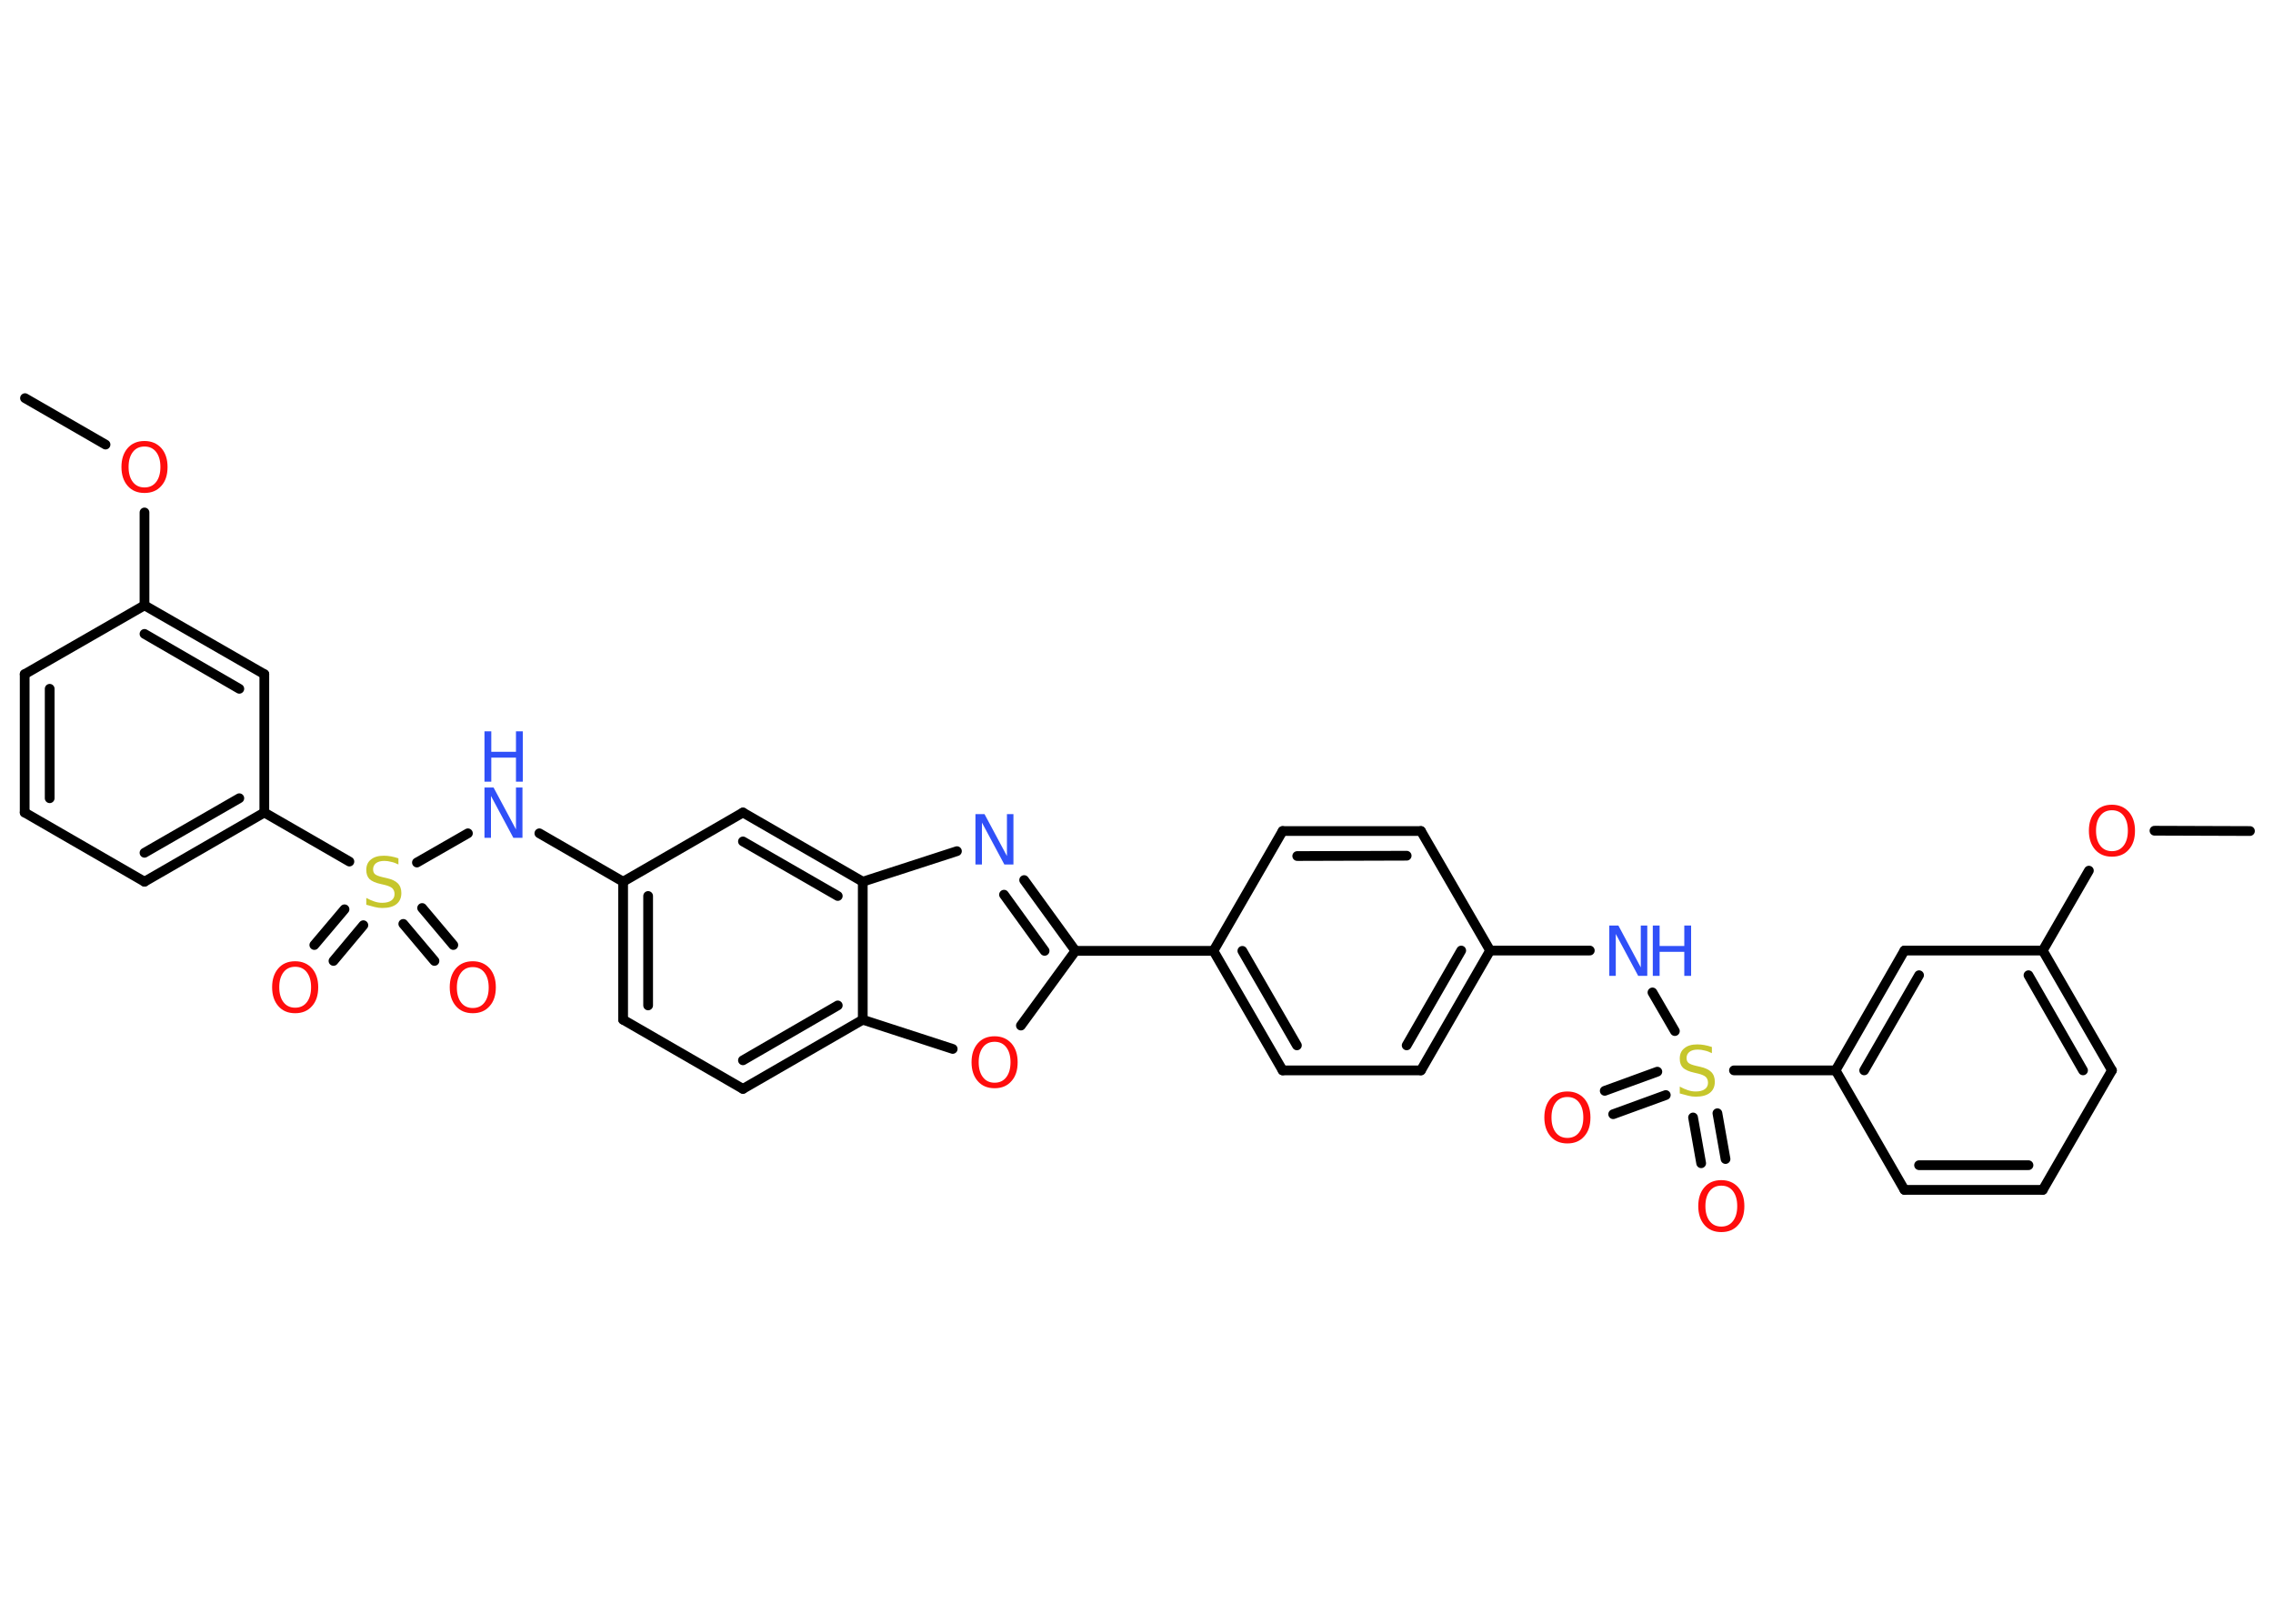 <?xml version='1.0' encoding='UTF-8'?>
<!DOCTYPE svg PUBLIC "-//W3C//DTD SVG 1.1//EN" "http://www.w3.org/Graphics/SVG/1.1/DTD/svg11.dtd">
<svg version='1.2' xmlns='http://www.w3.org/2000/svg' xmlns:xlink='http://www.w3.org/1999/xlink' width='70.0mm' height='50.0mm' viewBox='0 0 70.0 50.0'>
  <desc>Generated by the Chemistry Development Kit (http://github.com/cdk)</desc>
  <g stroke-linecap='round' stroke-linejoin='round' stroke='#000000' stroke-width='.3' fill='#FF0D0D'>
    <rect x='.0' y='.0' width='70.0' height='50.0' fill='#FFFFFF' stroke='none'/>
    <g id='mol1' class='mol'>
      <line id='mol1bnd1' class='bond' x1='69.29' y1='25.59' x2='66.35' y2='25.58'/>
      <line id='mol1bnd2' class='bond' x1='64.33' y1='26.81' x2='62.91' y2='29.27'/>
      <g id='mol1bnd3' class='bond'>
        <line x1='65.04' y1='32.96' x2='62.91' y2='29.27'/>
        <line x1='64.15' y1='32.96' x2='62.47' y2='30.03'/>
      </g>
      <line id='mol1bnd4' class='bond' x1='65.04' y1='32.96' x2='62.91' y2='36.64'/>
      <g id='mol1bnd5' class='bond'>
        <line x1='58.65' y1='36.64' x2='62.91' y2='36.64'/>
        <line x1='59.1' y1='35.88' x2='62.47' y2='35.88'/>
      </g>
      <line id='mol1bnd6' class='bond' x1='58.65' y1='36.64' x2='56.53' y2='32.96'/>
      <line id='mol1bnd7' class='bond' x1='56.53' y1='32.96' x2='53.4' y2='32.96'/>
      <g id='mol1bnd8' class='bond'>
        <line x1='51.3' y1='33.72' x2='49.68' y2='34.31'/>
        <line x1='51.04' y1='33.0' x2='49.42' y2='33.59'/>
      </g>
      <g id='mol1bnd9' class='bond'>
        <line x1='52.89' y1='34.28' x2='53.14' y2='35.69'/>
        <line x1='52.14' y1='34.41' x2='52.39' y2='35.82'/>
      </g>
      <line id='mol1bnd10' class='bond' x1='51.58' y1='31.75' x2='50.89' y2='30.56'/>
      <line id='mol1bnd11' class='bond' x1='48.96' y1='29.27' x2='45.89' y2='29.27'/>
      <g id='mol1bnd12' class='bond'>
        <line x1='43.76' y1='32.96' x2='45.89' y2='29.27'/>
        <line x1='43.32' y1='32.19' x2='45.0' y2='29.27'/>
      </g>
      <line id='mol1bnd13' class='bond' x1='43.76' y1='32.96' x2='39.5' y2='32.96'/>
      <g id='mol1bnd14' class='bond'>
        <line x1='37.37' y1='29.28' x2='39.5' y2='32.96'/>
        <line x1='38.26' y1='29.28' x2='39.94' y2='32.19'/>
      </g>
      <line id='mol1bnd15' class='bond' x1='37.37' y1='29.28' x2='33.12' y2='29.28'/>
      <g id='mol1bnd16' class='bond'>
        <line x1='33.12' y1='29.28' x2='31.54' y2='27.1'/>
        <line x1='32.17' y1='29.28' x2='30.92' y2='27.55'/>
      </g>
      <line id='mol1bnd17' class='bond' x1='29.47' y1='26.21' x2='26.57' y2='27.15'/>
      <g id='mol1bnd18' class='bond'>
        <line x1='26.57' y1='27.15' x2='22.88' y2='25.02'/>
        <line x1='25.8' y1='27.59' x2='22.88' y2='25.91'/>
      </g>
      <line id='mol1bnd19' class='bond' x1='22.88' y1='25.02' x2='19.19' y2='27.15'/>
      <line id='mol1bnd20' class='bond' x1='19.19' y1='27.15' x2='16.61' y2='25.66'/>
      <line id='mol1bnd21' class='bond' x1='14.41' y1='25.66' x2='12.84' y2='26.56'/>
      <g id='mol1bnd22' class='bond'>
        <line x1='11.19' y1='28.49' x2='10.27' y2='29.59'/>
        <line x1='10.61' y1='28.0' x2='9.68' y2='29.1'/>
      </g>
      <g id='mol1bnd23' class='bond'>
        <line x1='13.0' y1='27.96' x2='13.96' y2='29.1'/>
        <line x1='12.42' y1='28.45' x2='13.38' y2='29.59'/>
      </g>
      <line id='mol1bnd24' class='bond' x1='10.76' y1='26.53' x2='8.14' y2='25.02'/>
      <g id='mol1bnd25' class='bond'>
        <line x1='4.45' y1='27.15' x2='8.14' y2='25.02'/>
        <line x1='4.45' y1='26.26' x2='7.37' y2='24.58'/>
      </g>
      <line id='mol1bnd26' class='bond' x1='4.45' y1='27.15' x2='.76' y2='25.02'/>
      <g id='mol1bnd27' class='bond'>
        <line x1='.76' y1='20.76' x2='.76' y2='25.02'/>
        <line x1='1.53' y1='21.21' x2='1.53' y2='24.58'/>
      </g>
      <line id='mol1bnd28' class='bond' x1='.76' y1='20.76' x2='4.45' y2='18.64'/>
      <line id='mol1bnd29' class='bond' x1='4.45' y1='18.64' x2='4.45' y2='15.78'/>
      <line id='mol1bnd30' class='bond' x1='3.25' y1='13.69' x2='.77' y2='12.26'/>
      <g id='mol1bnd31' class='bond'>
        <line x1='8.14' y1='20.76' x2='4.45' y2='18.64'/>
        <line x1='7.37' y1='21.21' x2='4.45' y2='19.52'/>
      </g>
      <line id='mol1bnd32' class='bond' x1='8.14' y1='25.02' x2='8.14' y2='20.76'/>
      <g id='mol1bnd33' class='bond'>
        <line x1='19.19' y1='27.15' x2='19.19' y2='31.4'/>
        <line x1='19.96' y1='27.59' x2='19.96' y2='30.96'/>
      </g>
      <line id='mol1bnd34' class='bond' x1='19.19' y1='31.4' x2='22.88' y2='33.53'/>
      <g id='mol1bnd35' class='bond'>
        <line x1='22.88' y1='33.53' x2='26.57' y2='31.4'/>
        <line x1='22.88' y1='32.65' x2='25.8' y2='30.96'/>
      </g>
      <line id='mol1bnd36' class='bond' x1='26.57' y1='27.15' x2='26.57' y2='31.4'/>
      <line id='mol1bnd37' class='bond' x1='26.57' y1='31.4' x2='29.34' y2='32.3'/>
      <line id='mol1bnd38' class='bond' x1='33.12' y1='29.28' x2='31.44' y2='31.58'/>
      <line id='mol1bnd39' class='bond' x1='37.37' y1='29.28' x2='39.5' y2='25.59'/>
      <g id='mol1bnd40' class='bond'>
        <line x1='43.76' y1='25.59' x2='39.5' y2='25.59'/>
        <line x1='43.32' y1='26.35' x2='39.95' y2='26.36'/>
      </g>
      <line id='mol1bnd41' class='bond' x1='45.89' y1='29.27' x2='43.76' y2='25.59'/>
      <g id='mol1bnd42' class='bond'>
        <line x1='58.65' y1='29.27' x2='56.53' y2='32.96'/>
        <line x1='59.1' y1='30.03' x2='57.41' y2='32.96'/>
      </g>
      <line id='mol1bnd43' class='bond' x1='62.91' y1='29.27' x2='58.65' y2='29.27'/>
      <path id='mol1atm2' class='atom' d='M65.04 24.95q-.23 .0 -.36 .17q-.13 .17 -.13 .46q.0 .29 .13 .46q.13 .17 .36 .17q.23 .0 .36 -.17q.13 -.17 .13 -.46q.0 -.29 -.13 -.46q-.13 -.17 -.36 -.17zM65.04 24.78q.32 .0 .52 .22q.19 .22 .19 .58q.0 .37 -.19 .58q-.19 .22 -.52 .22q-.33 .0 -.52 -.22q-.19 -.22 -.19 -.58q.0 -.36 .19 -.58q.19 -.22 .52 -.22z' stroke='none'/>
      <path id='mol1atm8' class='atom' d='M52.72 32.23v.2q-.12 -.06 -.22 -.08q-.11 -.03 -.21 -.03q-.17 .0 -.26 .07q-.09 .07 -.09 .19q.0 .1 .06 .15q.06 .05 .23 .09l.13 .03q.23 .05 .34 .16q.11 .11 .11 .3q.0 .22 -.15 .34q-.15 .12 -.44 .12q-.11 .0 -.23 -.03q-.12 -.03 -.26 -.07v-.21q.13 .07 .25 .11q.12 .04 .24 .04q.18 .0 .28 -.07q.1 -.07 .1 -.2q.0 -.11 -.07 -.18q-.07 -.06 -.23 -.1l-.13 -.03q-.23 -.05 -.34 -.15q-.1 -.1 -.1 -.28q.0 -.21 .14 -.32q.14 -.12 .4 -.12q.11 .0 .22 .02q.11 .02 .23 .06z' stroke='none' fill='#C6C62C'/>
      <path id='mol1atm9' class='atom' d='M48.27 33.78q-.23 .0 -.36 .17q-.13 .17 -.13 .46q.0 .29 .13 .46q.13 .17 .36 .17q.23 .0 .36 -.17q.13 -.17 .13 -.46q.0 -.29 -.13 -.46q-.13 -.17 -.36 -.17zM48.27 33.61q.32 .0 .52 .22q.19 .22 .19 .58q.0 .37 -.19 .58q-.19 .22 -.52 .22q-.33 .0 -.52 -.22q-.19 -.22 -.19 -.58q.0 -.36 .19 -.58q.19 -.22 .52 -.22z' stroke='none'/>
      <path id='mol1atm10' class='atom' d='M53.01 36.51q-.23 .0 -.36 .17q-.13 .17 -.13 .46q.0 .29 .13 .46q.13 .17 .36 .17q.23 .0 .36 -.17q.13 -.17 .13 -.46q.0 -.29 -.13 -.46q-.13 -.17 -.36 -.17zM53.01 36.34q.32 .0 .52 .22q.19 .22 .19 .58q.0 .37 -.19 .58q-.19 .22 -.52 .22q-.33 .0 -.52 -.22q-.19 -.22 -.19 -.58q.0 -.36 .19 -.58q.19 -.22 .52 -.22z' stroke='none'/>
      <g id='mol1atm11' class='atom'>
        <path d='M49.56 28.5h.28l.69 1.29v-1.29h.2v1.55h-.28l-.69 -1.29v1.29h-.2v-1.55z' stroke='none' fill='#3050F8'/>
        <path d='M50.9 28.5h.21v.63h.76v-.63h.21v1.55h-.21v-.74h-.76v.74h-.21v-1.55z' stroke='none' fill='#3050F8'/>
      </g>
      <path id='mol1atm17' class='atom' d='M30.04 25.07h.28l.69 1.29v-1.29h.2v1.55h-.28l-.69 -1.29v1.29h-.2v-1.55z' stroke='none' fill='#3050F8'/>
      <g id='mol1atm21' class='atom'>
        <path d='M14.92 24.25h.28l.69 1.29v-1.29h.2v1.55h-.28l-.69 -1.29v1.29h-.2v-1.55z' stroke='none' fill='#3050F8'/>
        <path d='M14.92 22.52h.21v.63h.76v-.63h.21v1.55h-.21v-.74h-.76v.74h-.21v-1.55z' stroke='none' fill='#3050F8'/>
      </g>
      <path id='mol1atm22' class='atom' d='M12.27 26.42v.2q-.12 -.06 -.22 -.08q-.11 -.03 -.21 -.03q-.17 .0 -.26 .07q-.09 .07 -.09 .19q.0 .1 .06 .15q.06 .05 .23 .09l.13 .03q.23 .05 .34 .16q.11 .11 .11 .3q.0 .22 -.15 .34q-.15 .12 -.44 .12q-.11 .0 -.23 -.03q-.12 -.03 -.26 -.07v-.21q.13 .07 .25 .11q.12 .04 .24 .04q.18 .0 .28 -.07q.1 -.07 .1 -.2q.0 -.11 -.07 -.18q-.07 -.06 -.23 -.1l-.13 -.03q-.23 -.05 -.34 -.15q-.1 -.1 -.1 -.28q.0 -.21 .14 -.32q.14 -.12 .4 -.12q.11 .0 .22 .02q.11 .02 .23 .06z' stroke='none' fill='#C6C62C'/>
      <path id='mol1atm23' class='atom' d='M9.09 29.77q-.23 .0 -.36 .17q-.13 .17 -.13 .46q.0 .29 .13 .46q.13 .17 .36 .17q.23 .0 .36 -.17q.13 -.17 .13 -.46q.0 -.29 -.13 -.46q-.13 -.17 -.36 -.17zM9.09 29.6q.32 .0 .52 .22q.19 .22 .19 .58q.0 .37 -.19 .58q-.19 .22 -.52 .22q-.33 .0 -.52 -.22q-.19 -.22 -.19 -.58q.0 -.36 .19 -.58q.19 -.22 .52 -.22z' stroke='none'/>
      <path id='mol1atm24' class='atom' d='M14.56 29.78q-.23 .0 -.36 .17q-.13 .17 -.13 .46q.0 .29 .13 .46q.13 .17 .36 .17q.23 .0 .36 -.17q.13 -.17 .13 -.46q.0 -.29 -.13 -.46q-.13 -.17 -.36 -.17zM14.56 29.6q.32 .0 .52 .22q.19 .22 .19 .58q.0 .37 -.19 .58q-.19 .22 -.52 .22q-.33 .0 -.52 -.22q-.19 -.22 -.19 -.58q.0 -.36 .19 -.58q.19 -.22 .52 -.22z' stroke='none'/>
      <path id='mol1atm30' class='atom' d='M4.45 13.75q-.23 .0 -.36 .17q-.13 .17 -.13 .46q.0 .29 .13 .46q.13 .17 .36 .17q.23 .0 .36 -.17q.13 -.17 .13 -.46q.0 -.29 -.13 -.46q-.13 -.17 -.36 -.17zM4.45 13.58q.32 .0 .52 .22q.19 .22 .19 .58q.0 .37 -.19 .58q-.19 .22 -.52 .22q-.33 .0 -.52 -.22q-.19 -.22 -.19 -.58q.0 -.36 .19 -.58q.19 -.22 .52 -.22z' stroke='none'/>
      <path id='mol1atm36' class='atom' d='M30.63 32.08q-.23 .0 -.36 .17q-.13 .17 -.13 .46q.0 .29 .13 .46q.13 .17 .36 .17q.23 .0 .36 -.17q.13 -.17 .13 -.46q.0 -.29 -.13 -.46q-.13 -.17 -.36 -.17zM30.63 31.91q.32 .0 .52 .22q.19 .22 .19 .58q.0 .37 -.19 .58q-.19 .22 -.52 .22q-.33 .0 -.52 -.22q-.19 -.22 -.19 -.58q.0 -.36 .19 -.58q.19 -.22 .52 -.22z' stroke='none'/>
    </g>
  </g>
</svg>
